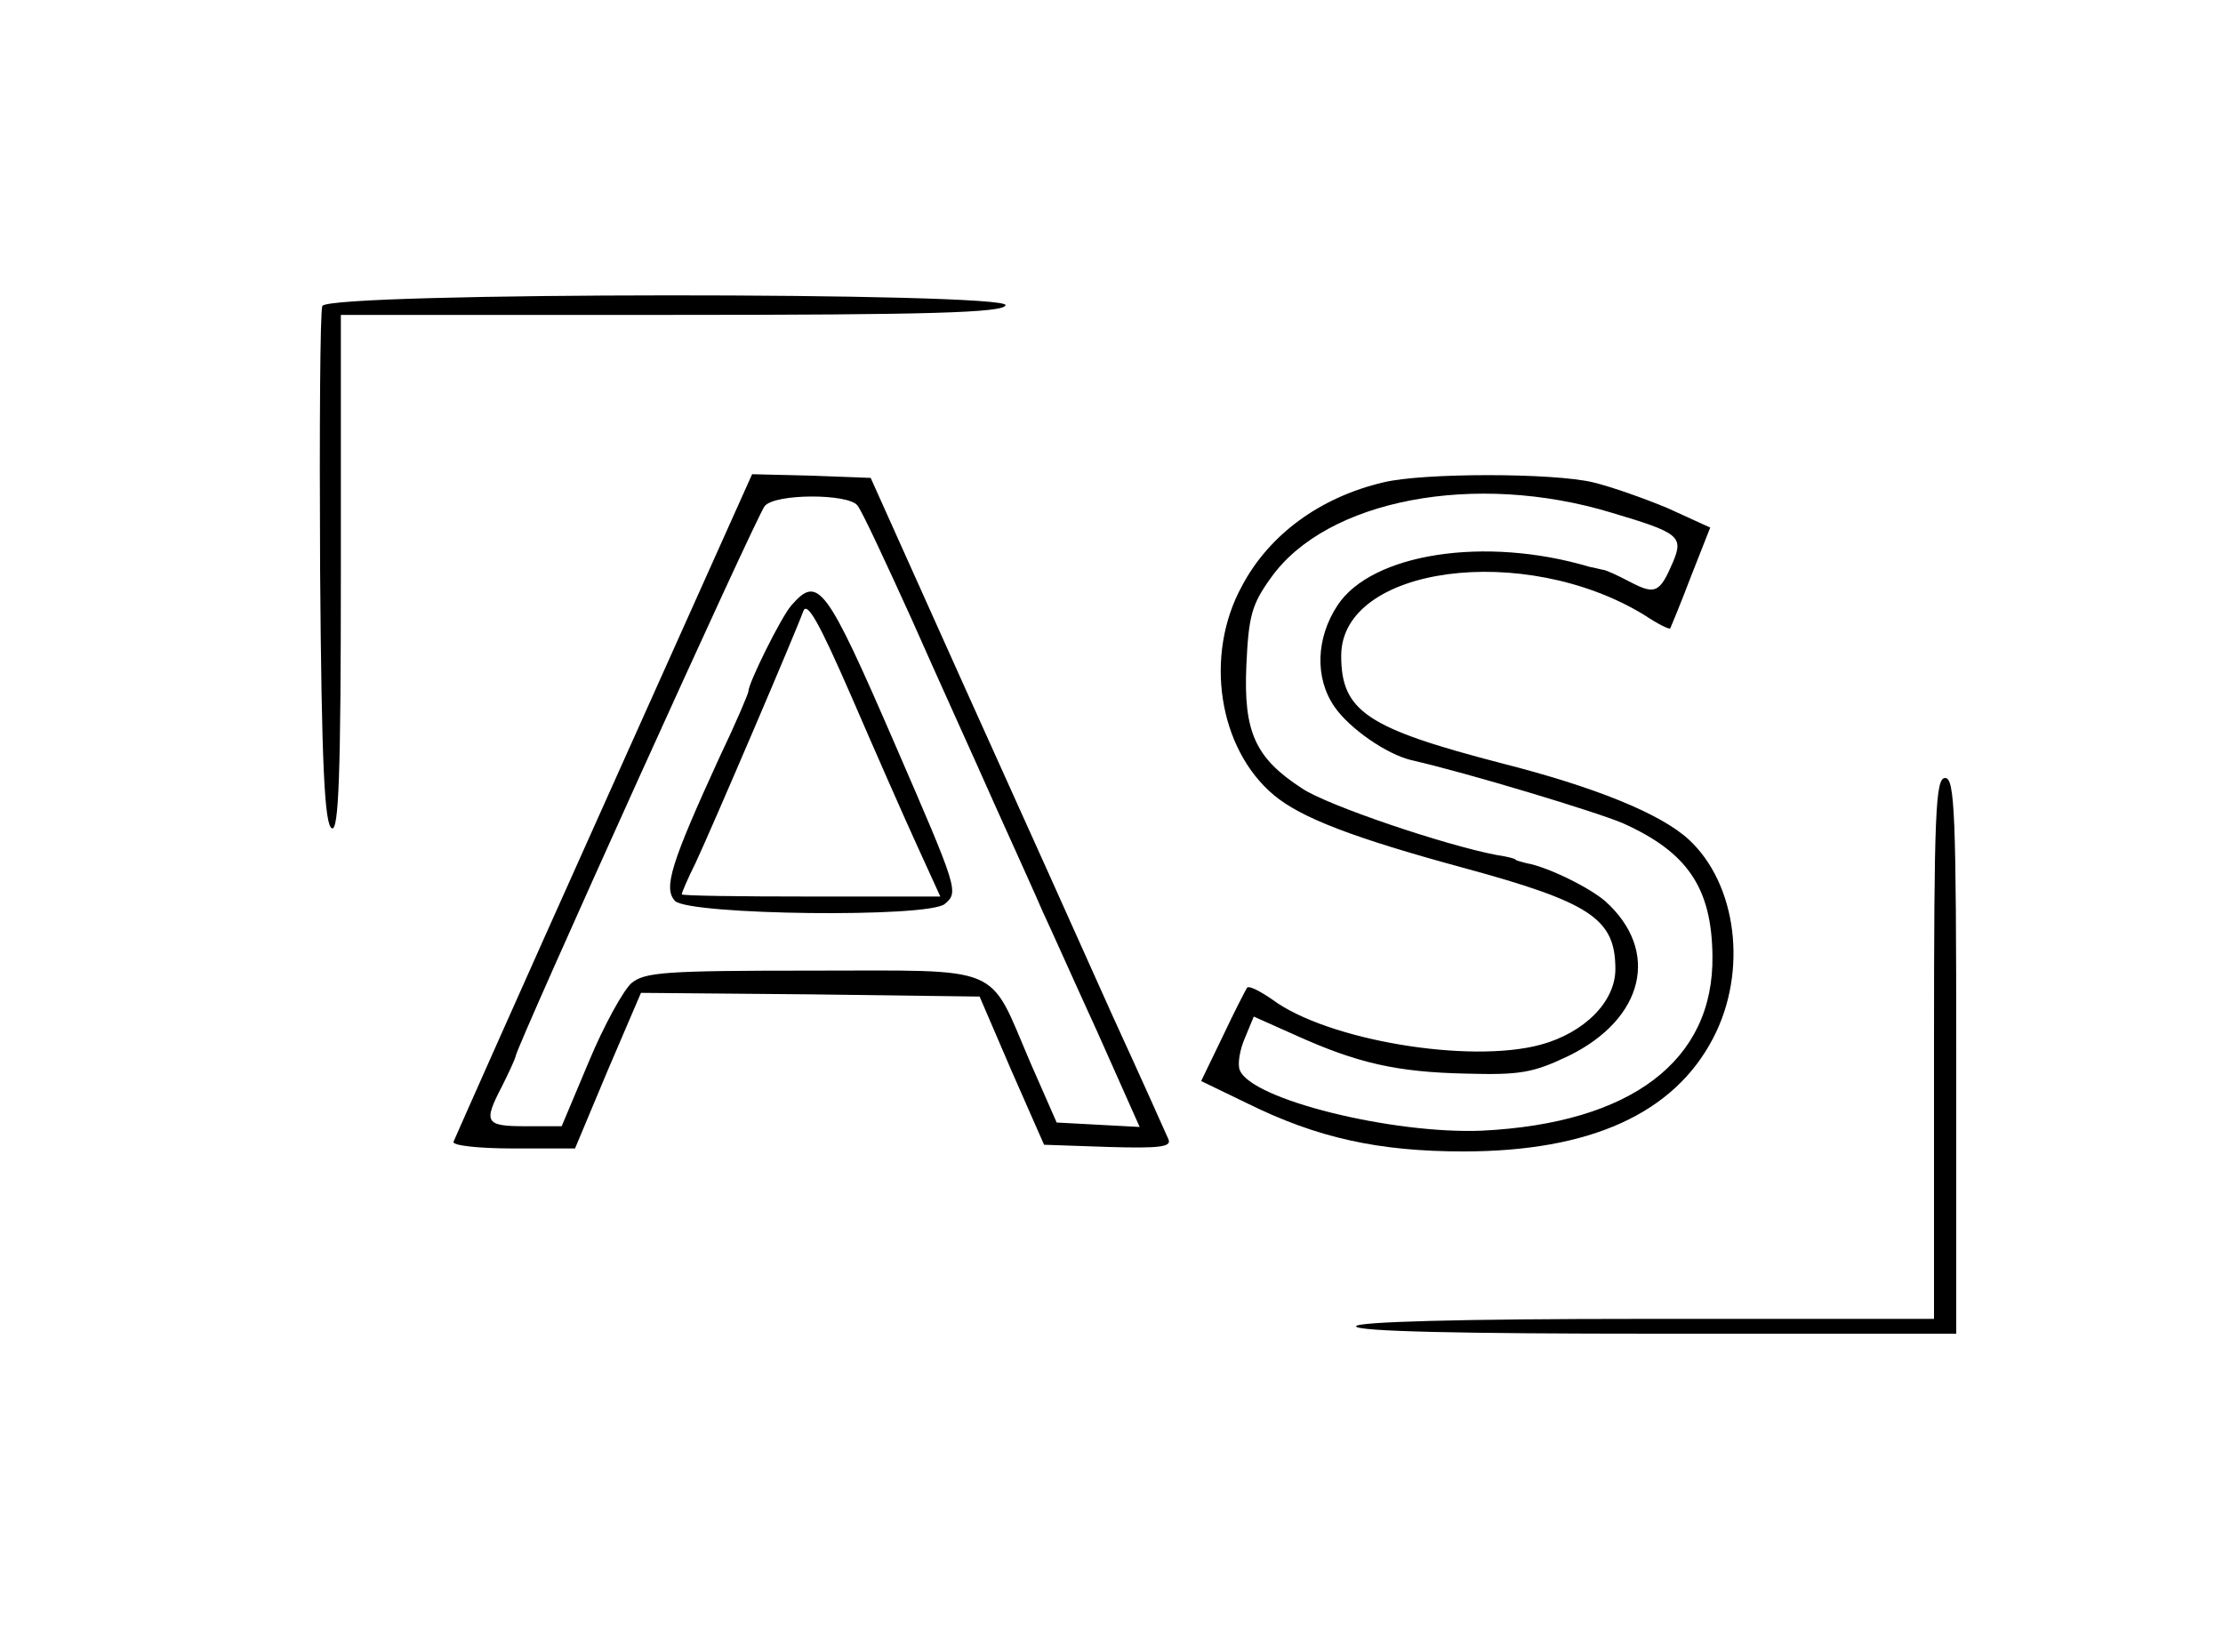 <?xml version="1.0" standalone="no"?>
<!DOCTYPE svg PUBLIC "-//W3C//DTD SVG 20010904//EN"
 "http://www.w3.org/TR/2001/REC-SVG-20010904/DTD/svg10.dtd">
<svg version="1.0" xmlns="http://www.w3.org/2000/svg"
 width="300pt" height="223pt" viewBox="0 0 300 223"
 preserveAspectRatio="xMidYMid meet">
<g transform="translate(0,223) scale(0.1,-0.1)"
fill="#000000" stroke="none">
<path d="M435 1817 c-3 -6 -4 -167 -3 -356 2 -265 6 -345 16 -349 9 -3 12 70
12 345 l0 348 447 0 c348 0 447 3 450 13 7 18 -915 18 -922 -1z"/>
<path d="M815 1144 c-110 -245 -201 -450 -203 -455 -2 -5 34 -9 80 -9 l84 0
44 105 45 105 228 -2 229 -3 43 -100 44 -100 87 -3 c68 -2 85 0 81 10 -3 7
-37 83 -76 168 -38 85 -127 283 -198 440 l-128 285 -80 3 -80 2 -200 -446z
m342 404 c6 -7 38 -76 73 -153 34 -77 85 -189 112 -250 27 -60 57 -126 65
-145 9 -19 42 -93 74 -163 l57 -128 -56 3 -56 3 -36 82 c-57 133 -33 123 -294
123 -199 0 -226 -2 -244 -17 -11 -10 -37 -57 -57 -105 l-37 -88 -49 0 c-54 0
-57 5 -32 53 9 18 18 37 19 42 4 19 325 729 336 742 14 17 112 17 125 1z"/>
<path d="M1068 1413 c-14 -16 -58 -105 -58 -116 0 -3 -17 -43 -39 -89 -66
-144 -76 -177 -60 -194 20 -19 342 -23 364 -4 19 16 18 19 -67 215 -94 217
-104 229 -140 188z m170 -325 l31 -68 -175 0 c-96 0 -174 1 -174 3 0 2 8 21
19 43 22 47 135 311 145 339 5 14 21 -14 65 -115 32 -74 72 -165 89 -202z"/>
<path d="M1867 1579 c-85 -20 -154 -70 -191 -140 -51 -93 -32 -219 43 -282 37
-31 108 -58 255 -98 173 -47 206 -69 206 -137 0 -44 -42 -86 -101 -102 -96
-26 -288 6 -362 61 -16 11 -31 19 -34 16 -2 -3 -17 -32 -33 -66 l-29 -60 62
-30 c95 -47 178 -65 292 -65 171 0 284 51 337 153 47 90 32 208 -33 268 -38
35 -127 71 -253 103 -181 47 -216 70 -216 145 0 121 247 154 409 55 18 -12 34
-20 35 -18 1 2 14 33 28 70 l26 66 -57 26 c-31 13 -76 29 -101 35 -54 13 -230
13 -283 0z m308 -41 c91 -27 97 -32 83 -66 -18 -42 -24 -45 -57 -28 -17 9 -34
17 -38 17 -5 1 -12 3 -18 4 -141 42 -294 18 -340 -52 -29 -44 -31 -98 -4 -137
20 -29 70 -64 104 -72 75 -17 250 -70 285 -85 87 -39 120 -87 121 -179 2 -141
-109 -226 -311 -236 -120 -5 -312 42 -327 82 -3 8 0 27 7 43 l12 29 56 -25
c84 -38 137 -50 231 -52 72 -2 90 1 138 24 102 50 124 142 49 209 -21 18 -77
46 -106 51 -8 2 -15 4 -15 5 0 1 -11 4 -25 6 -69 13 -229 67 -263 90 -63 41
-79 76 -75 166 3 66 7 82 33 118 75 106 276 144 460 88z"/>
<path d="M2610 815 l0 -365 -390 0 c-253 0 -390 -4 -390 -10 0 -7 142 -10 405
-10 l405 0 0 375 c0 327 -2 375 -15 375 -13 0 -15 -47 -15 -365z"/>
</g>
</svg>

